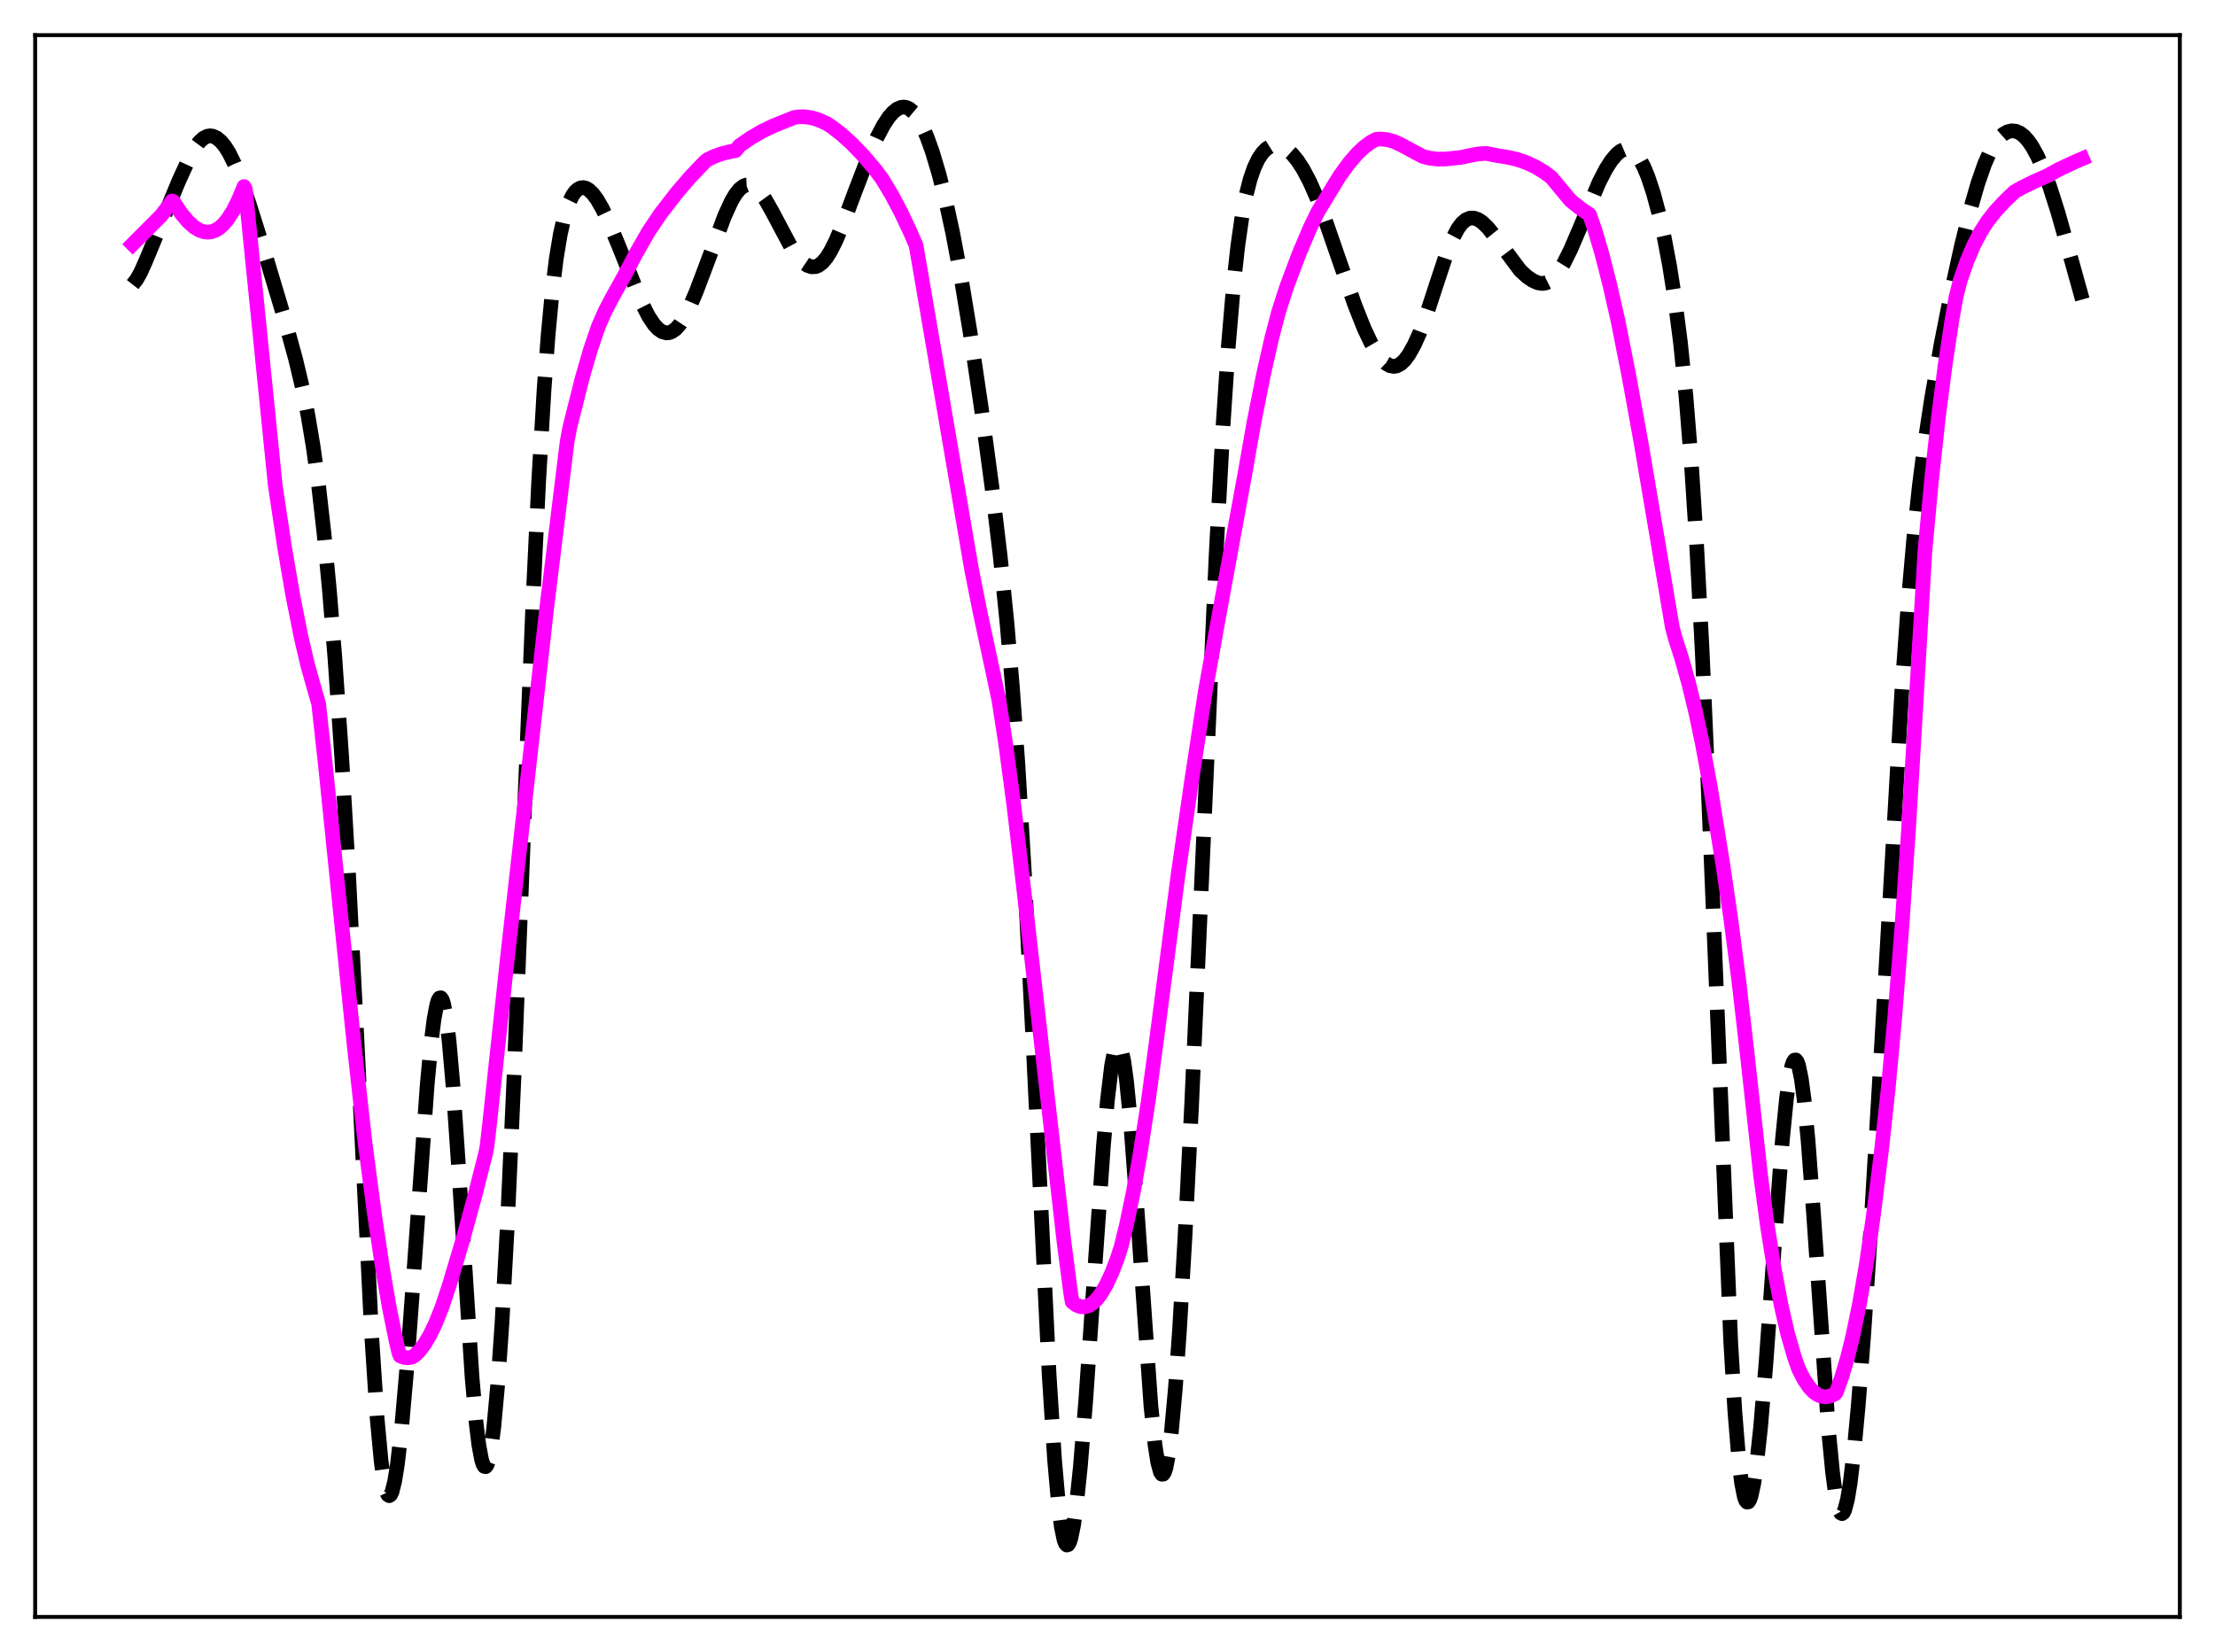 <?xml version="1.0" encoding="utf-8" standalone="no"?>
<!DOCTYPE svg PUBLIC "-//W3C//DTD SVG 1.1//EN"
  "http://www.w3.org/Graphics/SVG/1.1/DTD/svg11.dtd">
<svg xmlns:xlink="http://www.w3.org/1999/xlink" width="453.6pt" height="338.4pt" viewBox="0 0 453.6 338.4" xmlns="http://www.w3.org/2000/svg" version="1.1">
 <defs>
  <style type="text/css">*{stroke-linejoin: round; stroke-linecap: butt}</style>
 </defs>
 <g id="figure_1">
  <g id="patch_1">
   <path d="M 0 338.4 
L 453.6 338.4 
L 453.6 0 
L 0 0 
z
" style="fill: #ffffff"/>
  </g>
  <g id="axes_1">
   <g id="patch_2">
    <path d="M 7.2 331.2 
L 446.4 331.2 
L 446.4 7.2 
L 7.2 7.2 
z
" style="fill: #ffffff"/>
   </g>
   <g id="matplotlib.axis_1"/>
   <g id="matplotlib.axis_2"/>
   <g id="line2d_1">
    <path d="M 27.164 58.289 
L 27.998 57.224 
L 28.832 55.728 
L 29.944 53.227 
L 36.617 37.061 
L 38.842 32.207 
L 39.954 30.245 
L 40.788 29.114 
L 41.622 28.327 
L 42.456 27.9 
L 43.012 27.815 
L 43.568 27.884 
L 44.402 28.265 
L 45.237 28.966 
L 46.071 29.98 
L 46.905 31.306 
L 48.017 33.549 
L 49.407 37.032 
L 51.076 41.908 
L 54.69 53.365 
L 58.305 65.422 
L 60.529 73.535 
L 61.919 79.372 
L 63.031 84.882 
L 64.144 91.51 
L 65.256 99.592 
L 66.368 109.404 
L 67.48 121.132 
L 68.592 134.896 
L 69.983 155.126 
L 71.373 178.888 
L 73.041 211.712 
L 76.1 273.385 
L 77.212 290.291 
L 78.046 299.266 
L 78.602 303.26 
L 79.158 305.619 
L 79.436 306.192 
L 79.714 306.372 
L 79.992 306.17 
L 80.27 305.598 
L 80.826 303.414 
L 81.382 299.959 
L 82.217 292.727 
L 83.329 280.065 
L 84.719 261.029 
L 87.499 221.995 
L 88.334 213.145 
L 88.89 208.74 
L 89.446 205.779 
L 89.724 204.893 
L 90.002 204.424 
L 90.28 204.382 
L 90.558 204.772 
L 90.836 205.595 
L 91.392 208.517 
L 91.948 213.057 
L 92.782 222.528 
L 93.894 238.817 
L 96.675 282.133 
L 97.509 291.494 
L 98.065 296.02 
L 98.621 299.005 
L 98.899 299.891 
L 99.177 300.366 
L 99.455 300.427 
L 99.733 300.076 
L 100.011 299.316 
L 100.568 296.596 
L 101.124 292.334 
L 101.958 283.228 
L 102.792 271.124 
L 103.904 250.815 
L 105.294 219.825 
L 107.519 163.07 
L 109.187 122.14 
L 110.299 98.851 
L 111.411 79.895 
L 112.245 68.64 
L 113.08 59.765 
L 113.914 52.983 
L 114.748 47.944 
L 115.582 44.299 
L 116.416 41.738 
L 117.25 40.019 
L 117.806 39.253 
L 118.362 38.748 
L 118.919 38.479 
L 119.475 38.425 
L 120.031 38.569 
L 120.587 38.896 
L 121.421 39.697 
L 122.255 40.825 
L 123.367 42.748 
L 124.757 45.666 
L 126.704 50.363 
L 131.431 62.08 
L 132.821 64.796 
L 133.933 66.466 
L 134.767 67.369 
L 135.601 67.947 
L 136.435 68.184 
L 136.991 68.15 
L 137.548 67.958 
L 138.382 67.377 
L 139.216 66.447 
L 140.05 65.185 
L 141.162 63.043 
L 142.552 59.802 
L 144.777 53.922 
L 148.391 44.243 
L 149.782 41.202 
L 150.616 39.785 
L 151.45 38.743 
L 152.284 38.102 
L 152.84 37.901 
L 153.396 37.874 
L 153.952 38.015 
L 154.786 38.519 
L 155.62 39.343 
L 156.733 40.872 
L 158.123 43.32 
L 162.294 51.175 
L 163.406 52.684 
L 164.518 53.805 
L 165.352 54.364 
L 166.186 54.648 
L 167.02 54.616 
L 167.576 54.403 
L 168.411 53.78 
L 169.245 52.796 
L 170.079 51.476 
L 171.191 49.266 
L 172.581 45.963 
L 175.084 39.286 
L 177.864 32.072 
L 179.532 28.291 
L 180.923 25.647 
L 182.035 23.969 
L 182.869 23.014 
L 183.703 22.345 
L 184.537 21.985 
L 185.093 21.927 
L 185.649 22.024 
L 186.205 22.281 
L 187.04 22.977 
L 187.874 24.053 
L 188.708 25.506 
L 189.82 28.002 
L 190.932 31.098 
L 192.322 35.762 
L 193.713 41.298 
L 195.103 47.719 
L 196.771 56.585 
L 198.717 68.397 
L 200.942 83.461 
L 203.166 99.996 
L 204.834 113.974 
L 206.225 127.709 
L 207.337 140.856 
L 208.449 156.466 
L 209.839 179.773 
L 211.508 212.699 
L 214.844 281.511 
L 215.956 298.992 
L 216.79 308.451 
L 217.346 312.77 
L 217.903 315.439 
L 218.181 316.157 
L 218.459 316.473 
L 218.737 316.395 
L 219.015 315.937 
L 219.293 315.111 
L 219.849 312.423 
L 220.405 308.467 
L 221.239 300.48 
L 222.351 286.806 
L 224.02 262.494 
L 225.966 234.699 
L 226.8 225.224 
L 227.634 218.287 
L 228.19 215.368 
L 228.468 214.47 
L 228.746 213.961 
L 229.024 213.848 
L 229.302 214.134 
L 229.58 214.818 
L 230.137 217.355 
L 230.693 221.376 
L 231.527 229.863 
L 232.639 244.628 
L 235.697 288.04 
L 236.532 295.991 
L 237.088 299.559 
L 237.644 301.574 
L 237.922 301.972 
L 238.2 301.958 
L 238.478 301.531 
L 238.756 300.695 
L 239.312 297.829 
L 239.868 293.451 
L 240.702 284.331 
L 241.536 272.594 
L 242.649 253.694 
L 244.039 226.101 
L 245.985 182.539 
L 249.044 113.596 
L 250.434 87.637 
L 251.546 70.864 
L 252.658 57.814 
L 253.492 50.301 
L 254.326 44.481 
L 255.161 40.069 
L 255.995 36.782 
L 256.829 34.361 
L 257.663 32.6 
L 258.497 31.343 
L 259.331 30.486 
L 260.165 29.962 
L 261 29.73 
L 261.834 29.763 
L 262.668 30.042 
L 263.502 30.549 
L 264.614 31.555 
L 265.726 32.916 
L 266.838 34.626 
L 268.229 37.254 
L 269.619 40.406 
L 271.287 44.765 
L 274.068 52.802 
L 277.404 62.363 
L 279.351 67.263 
L 280.741 70.208 
L 281.853 72.138 
L 282.965 73.63 
L 283.799 74.424 
L 284.633 74.909 
L 285.468 75.057 
L 286.024 74.96 
L 286.858 74.515 
L 287.692 73.718 
L 288.526 72.587 
L 289.638 70.602 
L 290.75 68.124 
L 292.141 64.42 
L 294.087 58.453 
L 296.311 51.726 
L 297.423 48.965 
L 298.536 46.849 
L 299.37 45.731 
L 300.204 45.014 
L 301.038 44.674 
L 301.872 44.674 
L 302.706 44.972 
L 303.54 45.526 
L 304.653 46.592 
L 306.043 48.316 
L 311.326 55.405 
L 312.716 56.675 
L 313.828 57.439 
L 314.94 57.931 
L 315.774 58.066 
L 316.609 57.945 
L 317.443 57.529 
L 318.277 56.798 
L 319.111 55.763 
L 320.223 53.962 
L 321.613 51.181 
L 323.56 46.653 
L 327.452 37.372 
L 328.843 34.669 
L 329.955 32.918 
L 331.067 31.594 
L 331.901 30.923 
L 332.735 30.569 
L 333.291 30.529 
L 333.847 30.661 
L 334.403 30.974 
L 334.96 31.478 
L 335.794 32.599 
L 336.628 34.164 
L 337.462 36.169 
L 338.574 39.514 
L 339.686 43.634 
L 340.798 48.575 
L 341.911 54.461 
L 343.023 61.527 
L 344.135 70.183 
L 345.247 81.028 
L 346.359 94.786 
L 347.472 112.121 
L 348.584 133.397 
L 349.974 165.213 
L 354.423 274.763 
L 355.257 288.901 
L 356.091 299.165 
L 356.647 303.754 
L 357.203 306.566 
L 357.481 307.33 
L 357.759 307.683 
L 358.037 307.641 
L 358.315 307.221 
L 358.593 306.44 
L 359.149 303.868 
L 359.706 300.069 
L 360.54 292.379 
L 361.652 279.173 
L 363.598 251.889 
L 364.988 233.707 
L 365.823 225.245 
L 366.379 221.102 
L 366.935 218.362 
L 367.213 217.556 
L 367.491 217.139 
L 367.769 217.117 
L 368.047 217.491 
L 368.325 218.258 
L 368.881 220.944 
L 369.437 225.083 
L 370.271 233.685 
L 371.383 248.537 
L 374.442 292.847 
L 375.276 301.503 
L 375.832 305.716 
L 376.388 308.537 
L 376.666 309.405 
L 376.944 309.909 
L 377.222 310.049 
L 377.5 309.832 
L 377.778 309.265 
L 378.335 307.133 
L 378.891 303.767 
L 379.725 296.708 
L 380.559 287.667 
L 381.671 273.254 
L 383.061 252.414 
L 385.008 219.41 
L 389.456 141.703 
L 390.847 122.418 
L 391.959 109.75 
L 393.071 99.332 
L 394.183 90.689 
L 395.573 81.549 
L 397.52 70.445 
L 399.744 59.143 
L 401.69 50.29 
L 403.637 42.431 
L 405.027 37.592 
L 406.417 33.601 
L 407.529 31.098 
L 408.641 29.21 
L 409.476 28.172 
L 410.31 27.434 
L 411.144 26.978 
L 411.978 26.793 
L 412.812 26.879 
L 413.646 27.238 
L 414.48 27.877 
L 415.315 28.797 
L 416.149 29.996 
L 417.261 32.02 
L 418.373 34.512 
L 419.763 38.238 
L 421.432 43.479 
L 423.656 51.337 
L 426.436 61.339 
L 426.436 61.339 
" clip-path="url(#pe05bad0beb)" style="fill: none; stroke-dasharray: 11.1,4.8; stroke-dashoffset: 0; stroke: #000000; stroke-width: 3"/>
   </g>
   <g id="line2d_2">
    <path d="M 27.164 50.018 
L 33.003 44.166 
L 34.393 42.351 
L 35.227 41.163 
L 35.505 41.286 
L 37.173 43.8 
L 38.563 45.437 
L 39.676 46.434 
L 40.788 47.13 
L 41.622 47.444 
L 42.456 47.559 
L 43.29 47.477 
L 44.124 47.176 
L 44.959 46.656 
L 45.793 45.895 
L 46.627 44.897 
L 47.739 43.161 
L 48.851 40.939 
L 49.963 38.214 
L 50.241 38.72 
L 56.358 99.364 
L 58.305 112.273 
L 59.973 122.011 
L 61.641 130.415 
L 63.031 136.319 
L 64.144 140.282 
L 65.256 144.167 
L 66.646 156.766 
L 69.426 184.006 
L 72.485 213.72 
L 74.709 233.736 
L 76.656 248.529 
L 78.324 259.682 
L 79.714 267.764 
L 81.104 274.636 
L 81.66 277.025 
L 81.939 277.737 
L 82.773 278.055 
L 83.607 278.127 
L 84.441 277.955 
L 84.997 277.583 
L 85.831 276.777 
L 86.943 275.319 
L 88.056 273.429 
L 89.168 271.117 
L 90.558 267.625 
L 91.948 263.448 
L 94.729 254.13 
L 97.231 244.997 
L 99.455 236.225 
L 99.733 234.802 
L 100.289 229.953 
L 103.904 196.293 
L 111.967 124.474 
L 116.138 90.473 
L 116.694 87.518 
L 119.197 77.576 
L 120.865 71.785 
L 122.533 66.876 
L 123.923 63.723 
L 125.314 61.052 
L 127.816 56.551 
L 130.318 51.789 
L 132.821 47.426 
L 135.323 43.708 
L 138.66 39.407 
L 141.44 36.174 
L 144.221 33.263 
L 144.777 32.765 
L 146.167 32.076 
L 147.835 31.469 
L 149.782 30.998 
L 150.616 30.864 
L 151.45 29.839 
L 153.674 28.285 
L 156.177 26.827 
L 158.401 25.769 
L 162.572 24.091 
L 163.406 23.938 
L 164.796 23.919 
L 166.186 24.115 
L 167.576 24.523 
L 169.245 25.285 
L 170.357 25.985 
L 172.303 27.491 
L 174.528 29.506 
L 176.752 31.826 
L 179.254 34.775 
L 180.645 36.635 
L 182.591 39.875 
L 184.537 43.547 
L 186.483 47.689 
L 187.596 50.275 
L 188.708 56.711 
L 198.995 116.786 
L 200.664 125.184 
L 204.556 143.383 
L 205.947 152.37 
L 207.615 164.861 
L 209.561 181.323 
L 217.903 254.465 
L 219.293 265.074 
L 219.571 266.691 
L 220.405 267.31 
L 221.239 267.646 
L 222.073 267.698 
L 222.907 267.468 
L 223.742 266.956 
L 224.576 266.161 
L 225.41 265.085 
L 226.522 263.213 
L 227.634 260.846 
L 228.746 257.964 
L 229.58 255.405 
L 230.693 250.867 
L 232.083 244.187 
L 233.473 236.402 
L 235.141 225.61 
L 236.81 213.245 
L 241.258 179.15 
L 244.039 159.875 
L 246.819 141.683 
L 249.878 124.661 
L 254.883 97.371 
L 256.829 86.331 
L 258.775 76.564 
L 260.443 69.217 
L 261.834 63.902 
L 263.502 58.73 
L 266.004 52.059 
L 268.229 46.806 
L 269.897 43.353 
L 274.346 36.044 
L 276.292 33.383 
L 277.96 31.453 
L 279.351 30.133 
L 280.741 29.101 
L 281.853 28.527 
L 282.687 28.468 
L 284.077 28.603 
L 285.468 28.989 
L 286.858 29.624 
L 291.306 32.02 
L 292.697 32.386 
L 294.365 32.585 
L 296.033 32.569 
L 299.092 32.26 
L 300.76 31.902 
L 302.706 31.524 
L 304.375 31.431 
L 306.599 31.861 
L 308.545 32.173 
L 310.492 32.592 
L 312.438 33.241 
L 314.384 34.137 
L 316.331 35.303 
L 317.721 36.37 
L 321.613 41.061 
L 323.838 42.832 
L 325.506 43.943 
L 326.618 47.139 
L 328.008 51.843 
L 329.677 58.371 
L 331.345 65.72 
L 333.569 76.932 
L 336.072 90.715 
L 340.242 115.325 
L 342.467 128.491 
L 343.023 130.597 
L 344.413 134.927 
L 345.803 139.895 
L 347.194 145.604 
L 348.584 152.143 
L 350.252 161.209 
L 352.754 176.678 
L 354.423 188.058 
L 356.091 200.942 
L 357.759 215.47 
L 360.54 240.731 
L 361.93 251.023 
L 363.32 259.799 
L 364.71 267.181 
L 366.101 273.24 
L 367.491 278.033 
L 368.325 280.412 
L 369.437 282.592 
L 370.549 284.214 
L 371.383 285.088 
L 372.218 285.687 
L 373.052 286.024 
L 373.886 286.117 
L 374.72 285.982 
L 375.554 285.634 
L 375.832 285.473 
L 376.11 285.028 
L 377.222 281.87 
L 378.335 278.1 
L 379.447 273.609 
L 380.837 266.853 
L 382.227 258.765 
L 383.617 249.166 
L 385.286 235.784 
L 386.676 222.973 
L 388.066 207.842 
L 389.456 190.195 
L 390.847 169.817 
L 392.237 146.474 
L 394.183 113.036 
L 395.573 98.107 
L 396.964 85.393 
L 398.354 74.629 
L 399.744 65.464 
L 400.578 60.794 
L 401.412 57.497 
L 402.803 53.486 
L 404.193 50.218 
L 405.583 47.557 
L 406.973 45.383 
L 408.641 43.247 
L 410.588 41.162 
L 412.534 39.293 
L 413.924 38.49 
L 416.427 37.257 
L 419.207 36.023 
L 421.71 34.657 
L 425.046 33.103 
L 426.436 32.508 
L 426.436 32.508 
" clip-path="url(#pe05bad0beb)" style="fill: none; stroke: #ff00ff; stroke-width: 3; stroke-linecap: square"/>
   </g>
   <g id="patch_3">
    <path d="M 7.2 331.2 
L 7.2 7.2 
" style="fill: none; stroke: #000000; stroke-width: 0.8; stroke-linejoin: miter; stroke-linecap: square"/>
   </g>
   <g id="patch_4">
    <path d="M 446.4 331.2 
L 446.4 7.2 
" style="fill: none; stroke: #000000; stroke-width: 0.8; stroke-linejoin: miter; stroke-linecap: square"/>
   </g>
   <g id="patch_5">
    <path d="M 7.2 331.2 
L 446.4 331.2 
" style="fill: none; stroke: #000000; stroke-width: 0.8; stroke-linejoin: miter; stroke-linecap: square"/>
   </g>
   <g id="patch_6">
    <path d="M 7.2 7.2 
L 446.4 7.2 
" style="fill: none; stroke: #000000; stroke-width: 0.8; stroke-linejoin: miter; stroke-linecap: square"/>
   </g>
  </g>
 </g>
 <defs>
  <clipPath id="pe05bad0beb">
   <rect x="7.2" y="7.2" width="439.2" height="324"/>
  </clipPath>
 </defs>
</svg>
